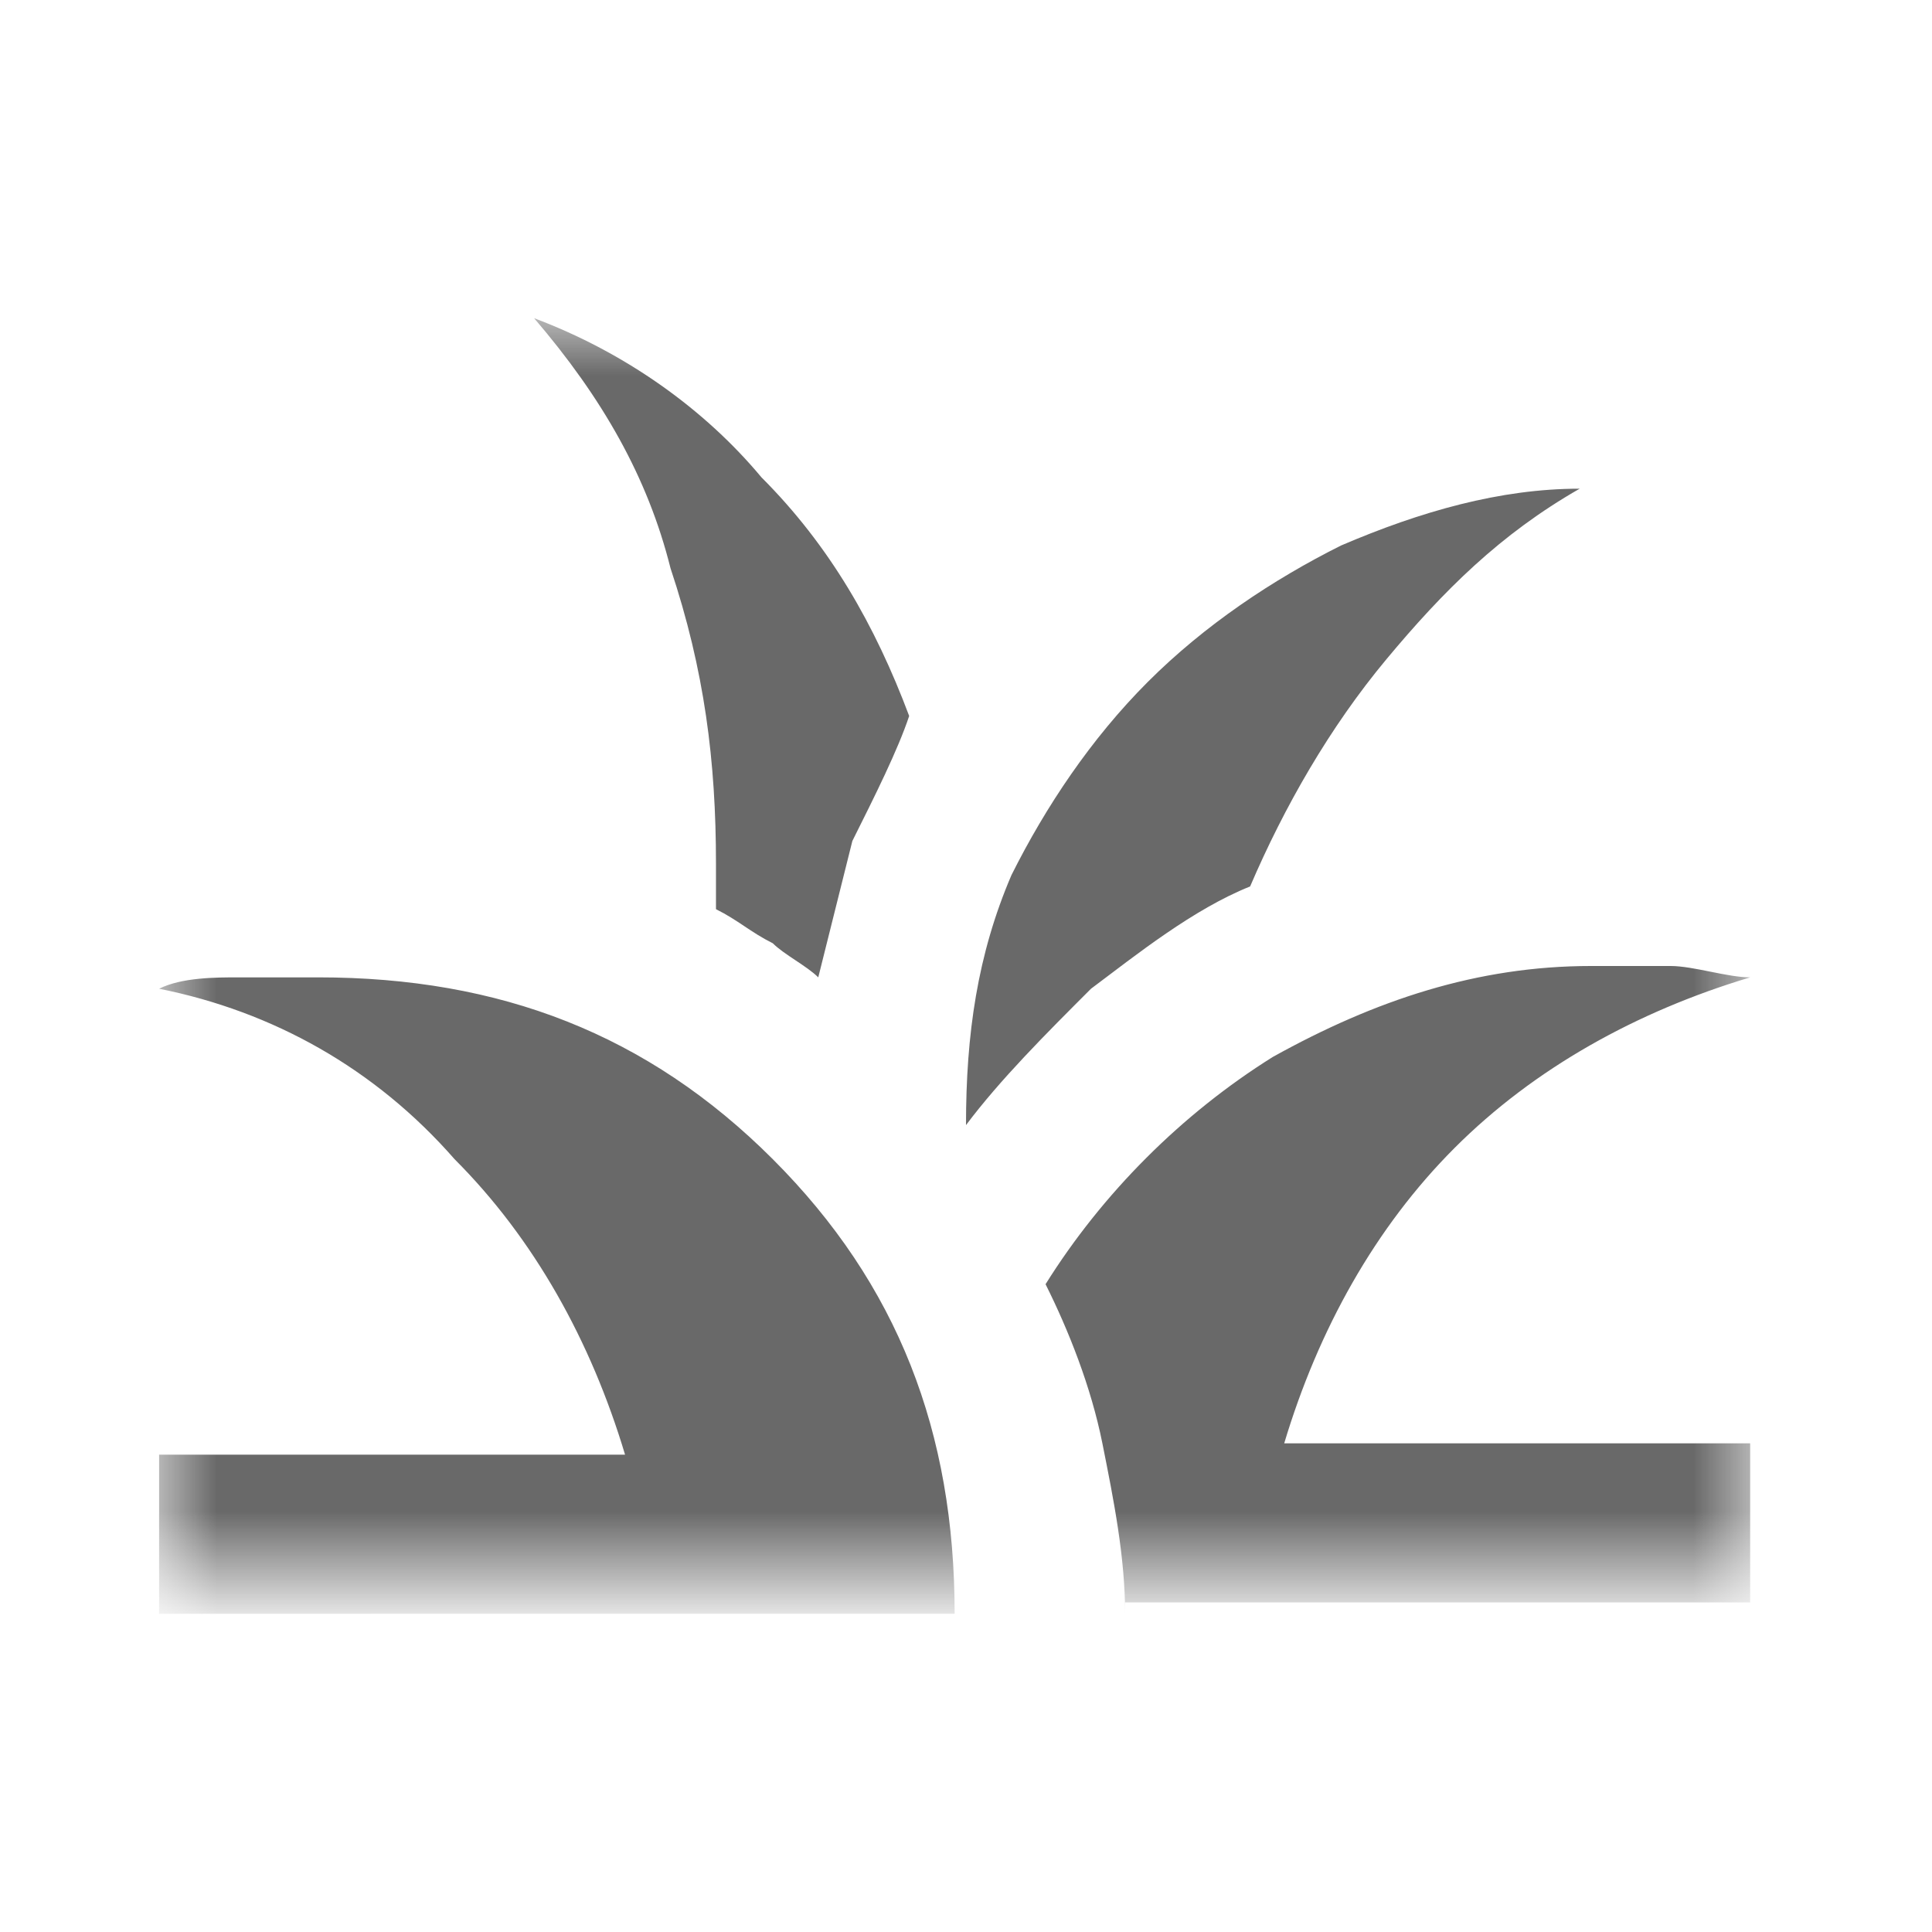 <?xml version="1.0" encoding="utf-8"?>
<!-- Generator: Adobe Illustrator 26.5.0, SVG Export Plug-In . SVG Version: 6.00 Build 0)  -->
<svg version="1.1" id="Layer_1" xmlns="http://www.w3.org/2000/svg" xmlns:xlink="http://www.w3.org/1999/xlink" x="0px" y="0px"
	 viewBox="0 0 17 17" style="enable-background:new 0 0 17 17;" xml:space="preserve">
<style type="text/css">
	.st0{fill:#D9D9D9;filter:url(#Adobe_OpacityMaskFilter);}
	.st1{mask:url(#mask0_7942_9406_00000176014983544148507480000017618745904317129644_);}
	.st2{fill:#696969;}
</style>
<defs>
	<filter id="Adobe_OpacityMaskFilter" filterUnits="userSpaceOnUse" x="1.4" y="2.8" width="14.2" height="11.3">
		<feColorMatrix  type="matrix" values="1 0 0 0 0  0 1 0 0 0  0 0 1 0 0  0 0 0 1 0"/>
	</filter>
</defs>
<mask maskUnits="userSpaceOnUse" x="1.4" y="2.8" width="14.2" height="11.3" id="mask0_7942_9406_00000176014983544148507480000017618745904317129644_">
	<rect class="st0" width="17" height="17"/>
</mask>
<g class="st1">
	<path class="st2" d="M1.4,14.2v-1.4h4.1c-0.3-1-0.8-1.9-1.5-2.6C3.3,9.4,2.4,8.9,1.4,8.7c0.2-0.1,0.5-0.1,0.7-0.1
		c0.2,0,0.5,0,0.7,0c1.6,0,2.9,0.5,4,1.6c1.1,1.1,1.6,2.4,1.6,4H1.4z M9.9,14.2c0-0.5-0.1-1-0.2-1.5c-0.1-0.5-0.3-1-0.5-1.4
		c0.5-0.8,1.2-1.5,2-2c0.9-0.5,1.8-0.8,2.8-0.8c0.2,0,0.5,0,0.7,0c0.2,0,0.5,0.1,0.7,0.1c-1,0.3-1.9,0.8-2.6,1.5
		c-0.7,0.7-1.2,1.6-1.5,2.6h4.1v1.4H9.9z M8.5,9.9c0-0.8,0.1-1.5,0.4-2.2C9.2,7.1,9.6,6.5,10.1,6c0.5-0.5,1.1-0.9,1.7-1.2
		c0.7-0.3,1.4-0.5,2.1-0.5c-0.7,0.4-1.2,0.9-1.7,1.5c-0.5,0.6-0.9,1.3-1.2,2c-0.5,0.2-1,0.6-1.4,0.9C9.2,9.1,8.8,9.5,8.5,9.9z
		 M7.2,8.6C7.1,8.5,6.9,8.4,6.8,8.3C6.6,8.2,6.5,8.1,6.3,8c0-0.1,0-0.1,0-0.2c0-0.1,0-0.2,0-0.2c0-0.9-0.1-1.7-0.4-2.6
		C5.7,4.2,5.3,3.5,4.7,2.8c0.8,0.3,1.5,0.8,2,1.4c0.6,0.6,1,1.3,1.3,2.1C7.9,6.6,7.7,7,7.5,7.4C7.4,7.8,7.3,8.2,7.2,8.6z"/>
</g>
</svg>
